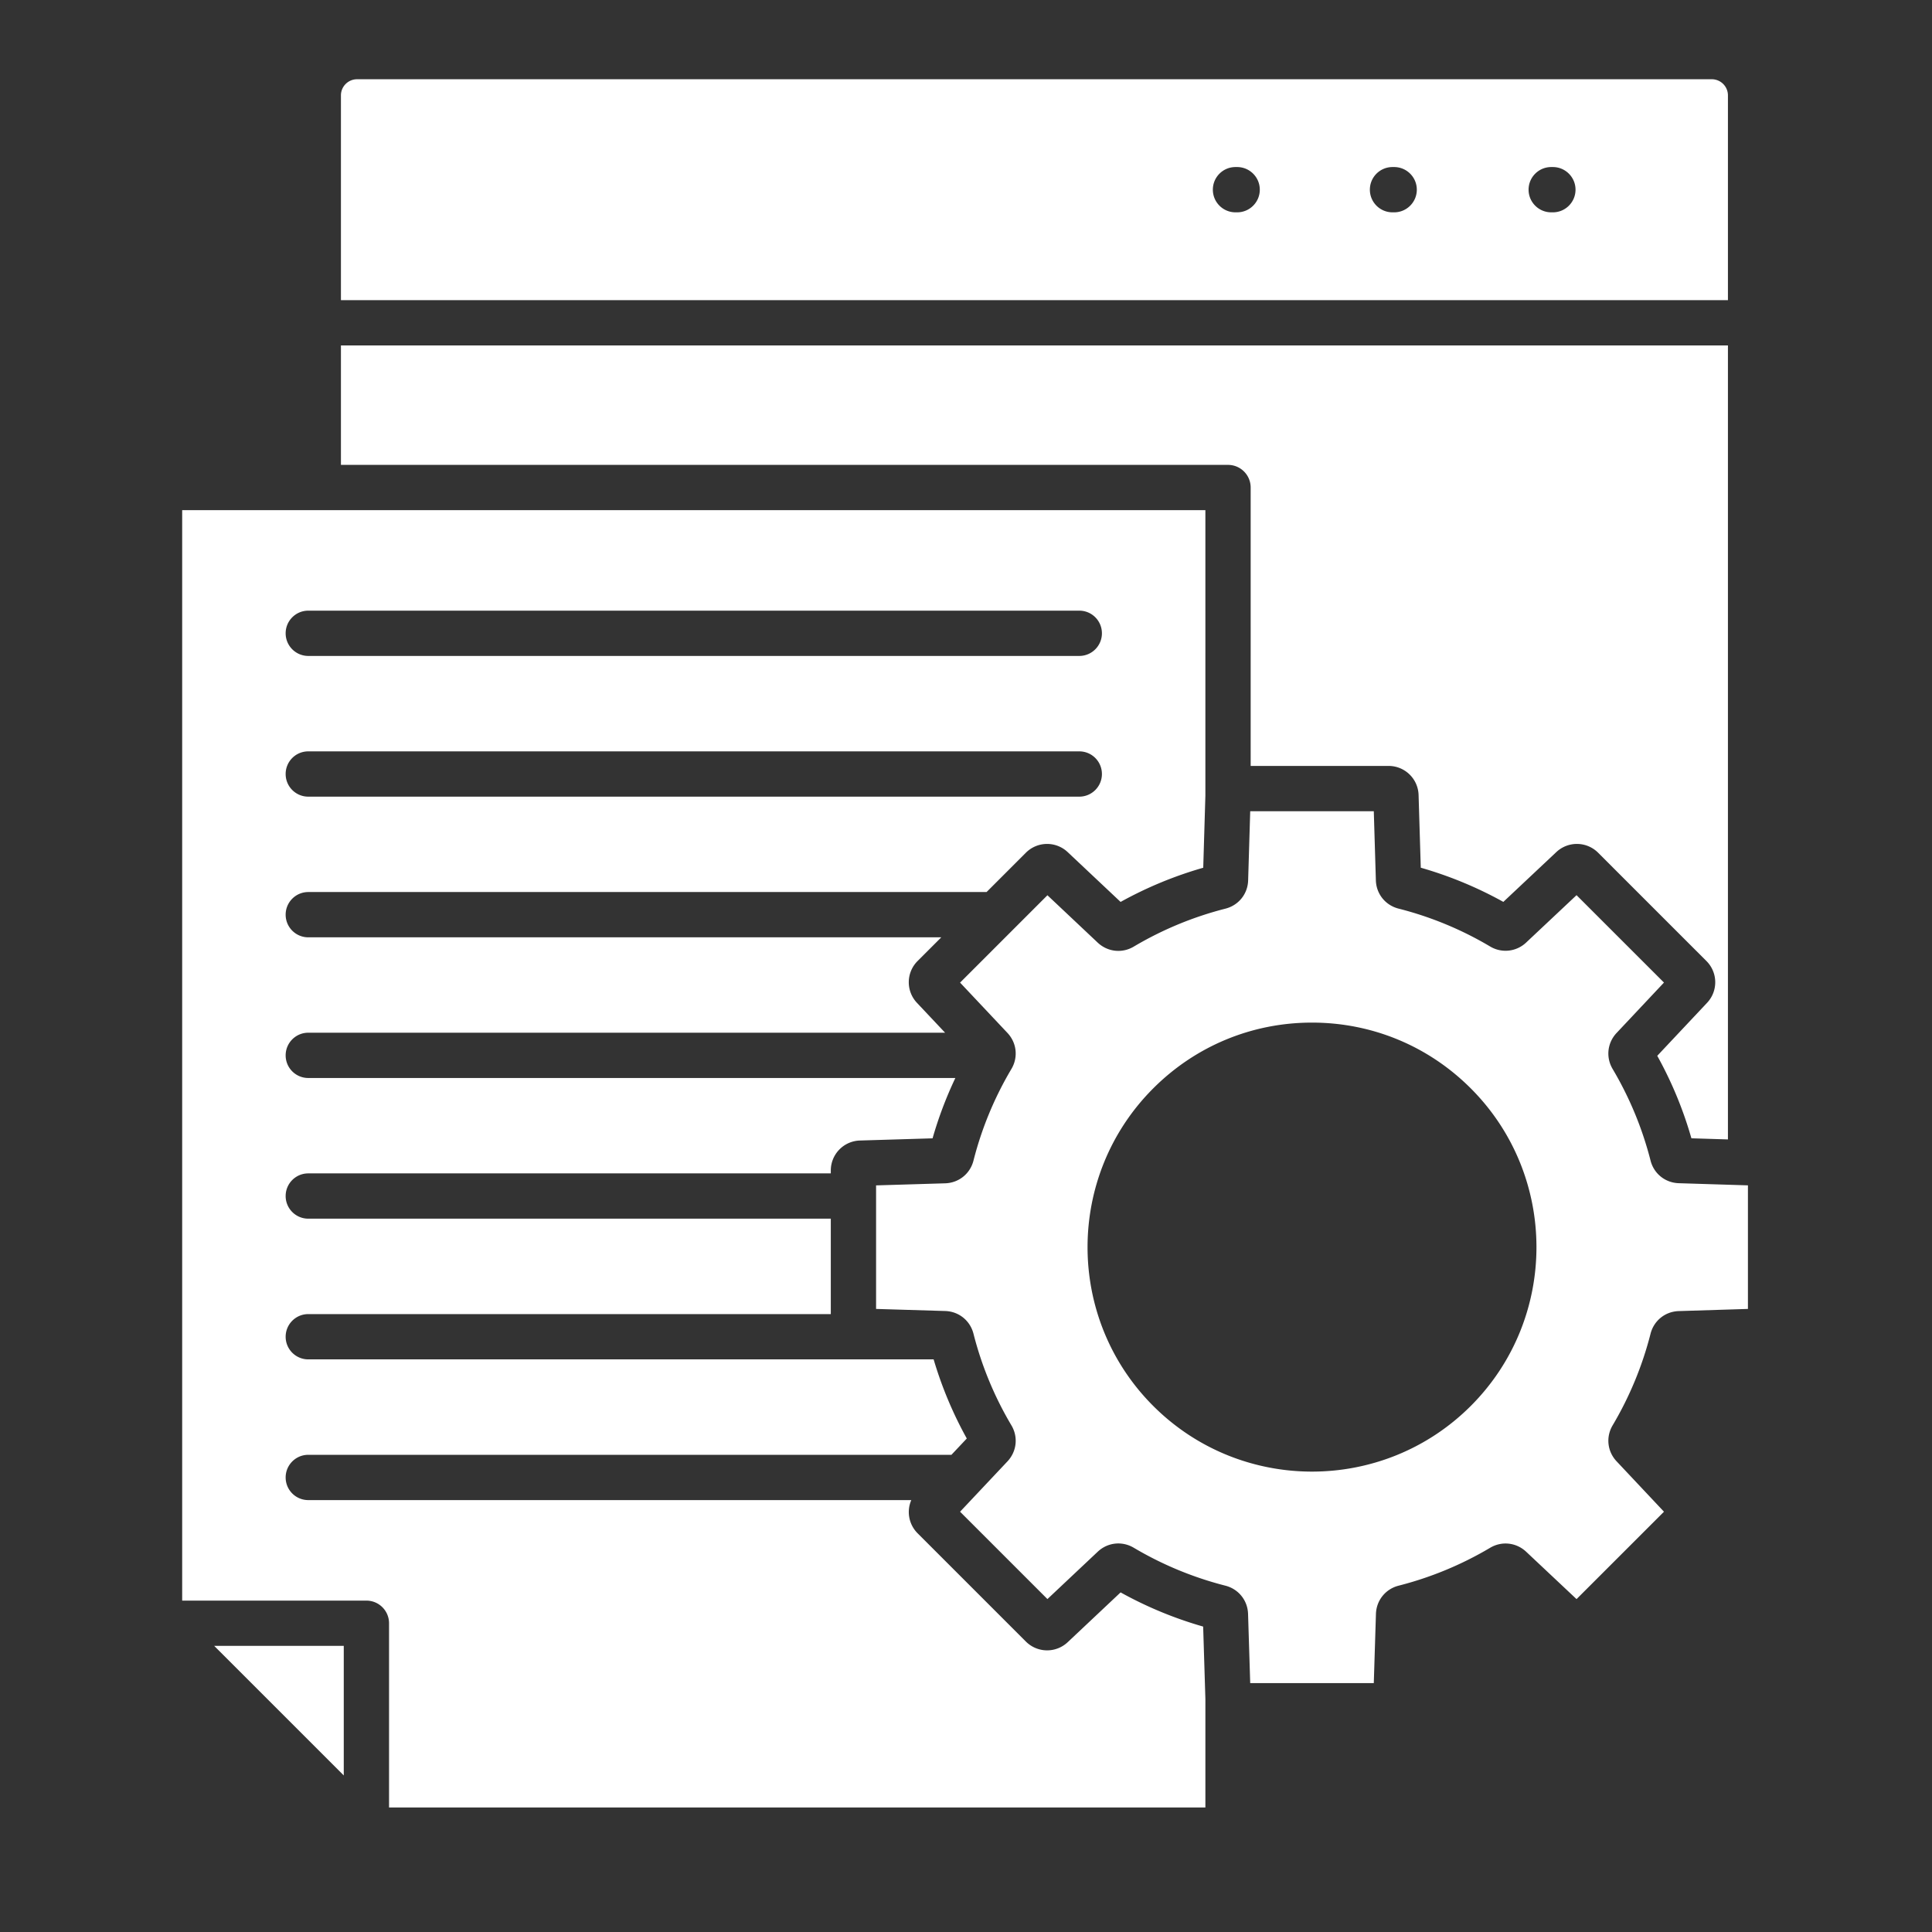 <svg xmlns="http://www.w3.org/2000/svg" version="1.1" xmlns:xlink="http://www.w3.org/1999/xlink" width="512" height="512" x="0" y="0" viewBox="0 0 512 512" style="enable-background:new 0 0 512 512" xml:space="preserve" class=""><rect x="0" y="0" width="512" height="512" fill="#333333" stroke="none"/><g><path fill-rule="evenodd" d="M90.35 79.54h367.57V25.27a4.28 4.28 0 0 0-4.27-4.27H94.62a4.28 4.28 0 0 0-4.27 4.27zm.75 390.97v-34.34H56.76zM330.77 233.3c-.1 3.6-2.52 6.61-6.01 7.5a92.3 92.3 0 0 0-24.3 10.06c-3.09 1.84-6.93 1.41-9.55-1.05l-13.33-12.56-23.15 23.15 12.55 13.33c2.47 2.62 2.89 6.46 1.06 9.55a91.885 91.885 0 0 0-10.06 24.3c-.89 3.48-3.9 5.9-7.5 6.01l-18.31.55v32.74l18.31.55c3.6.11 6.61 2.52 7.5 6.01a91.828 91.828 0 0 0 10.06 24.3c1.83 3.09 1.41 6.93-1.06 9.55l-12.55 13.33 23.15 23.15 13.33-12.55c2.62-2.47 6.46-2.89 9.55-1.05a92.342 92.342 0 0 0 24.28 10.05c3.48.89 5.9 3.9 6.01 7.49l.57 18.33h32.75l.57-18.33c.11-3.59 2.53-6.6 6.01-7.49a92.122 92.122 0 0 0 24.25-10.04c3.1-1.84 6.93-1.41 9.55 1.05l13.35 12.55 23.17-23.16-12.56-13.36c-2.46-2.61-2.88-6.45-1.04-9.54a92.384 92.384 0 0 0 10.04-24.26c.88-3.48 3.89-5.9 7.49-6.01l18.32-.57v-32.75l-18.32-.57c-3.6-.11-6.61-2.53-7.49-6.01a92.46 92.46 0 0 0-10.04-24.25c-1.84-3.09-1.42-6.93 1.04-9.55l12.56-13.36-23.17-23.16-13.35 12.55a7.939 7.939 0 0 1-9.55 1.05 91.777 91.777 0 0 0-24.27-10.04c-3.49-.89-5.91-3.9-6.01-7.5l-.55-18.31h-32.75zm-25.15 55.13C316.86 277.19 331.8 271 347.69 271c15.9 0 30.84 6.19 42.08 17.43 23.21 23.2 23.21 60.96 0 84.16-11.6 11.6-26.84 17.4-42.08 17.4-15.23 0-30.47-5.8-42.07-17.4-23.21-23.2-23.21-60.95 0-84.16zm13.82-77.57-.57 19.1c-7.63 2.18-14.97 5.22-21.9 9.06l-14-13.18a7.948 7.948 0 0 0-11.12.16l-10.4 10.4H81.7c-3.32 0-6 2.69-6 6s2.68 6 6 6h167.75l-6.26 6.26a7.948 7.948 0 0 0-.17 11.12l7.44 7.9H81.7c-3.32 0-6 2.69-6 6 0 3.32 2.68 6 6 6h171.48a104.05 104.05 0 0 0-6.04 15.99l-19.23.58a7.947 7.947 0 0 0-7.74 7.98v.73H81.7c-3.32 0-6 2.68-6 6 0 3.31 2.68 6 6 6h138.47v25.29H81.7c-3.32 0-6 2.69-6 6s2.68 6 6 6h165.72c2.16 7.29 5.1 14.32 8.79 20.97l-4.07 4.32H81.7c-3.32 0-6 2.69-6 6 0 3.32 2.68 6 6 6h159.8a7.956 7.956 0 0 0 1.69 8.81l28.66 28.66a7.958 7.958 0 0 0 11.12.17l14-13.18c6.92 3.84 14.26 6.88 21.88 9.06l.59 19.17V479H103.1v-48.82c0-3.31-2.68-6-6-6H48.28V135.2h271.16zm-27.42-5.74c0-3.32-2.68-6-6-6H81.7c-3.32 0-6 2.68-6 6s2.68 6 6 6h204.32c3.32 0 6-2.69 6-6zm-6-31.29c3.32 0 6-2.69 6-6 0-3.32-2.68-6-6-6H81.7c-3.32 0-6 2.69-6 6s2.68 6 6 6zm45.42-44.63c0-3.31-2.68-6-6-6H90.35V91.54h367.57v210.42l-9.68-.3a103.6 103.6 0 0 0-9.05-21.86l13.19-14.03a7.946 7.946 0 0 0-.18-11.11L423.54 226a7.958 7.958 0 0 0-11.12-.17l-14.02 13.18c-6.92-3.84-14.26-6.88-21.88-9.06l-.58-19.23a7.94 7.94 0 0 0-7.98-7.74h-36.52zm37.59-72.93c-3.32 0-6-2.69-6-6 0-3.32 2.68-6 6-6h.44c3.31 0 6 2.69 6 6s-2.69 6-6 6zm42.06 0c-3.31 0-6-2.69-6-6 0-3.32 2.69-6 6-6h.44c3.31 0 6 2.69 6 6s-2.69 6-6 6zm-83.67 0c-3.32 0-6-2.69-6-6 0-3.32 2.68-6 6-6h.44c3.31 0 6 2.69 6 6s-2.69 6-6 6z" clip-rule="evenodd" fill="#ffffff" opacity="1" data-original="#000000" class=""></path></g></svg>